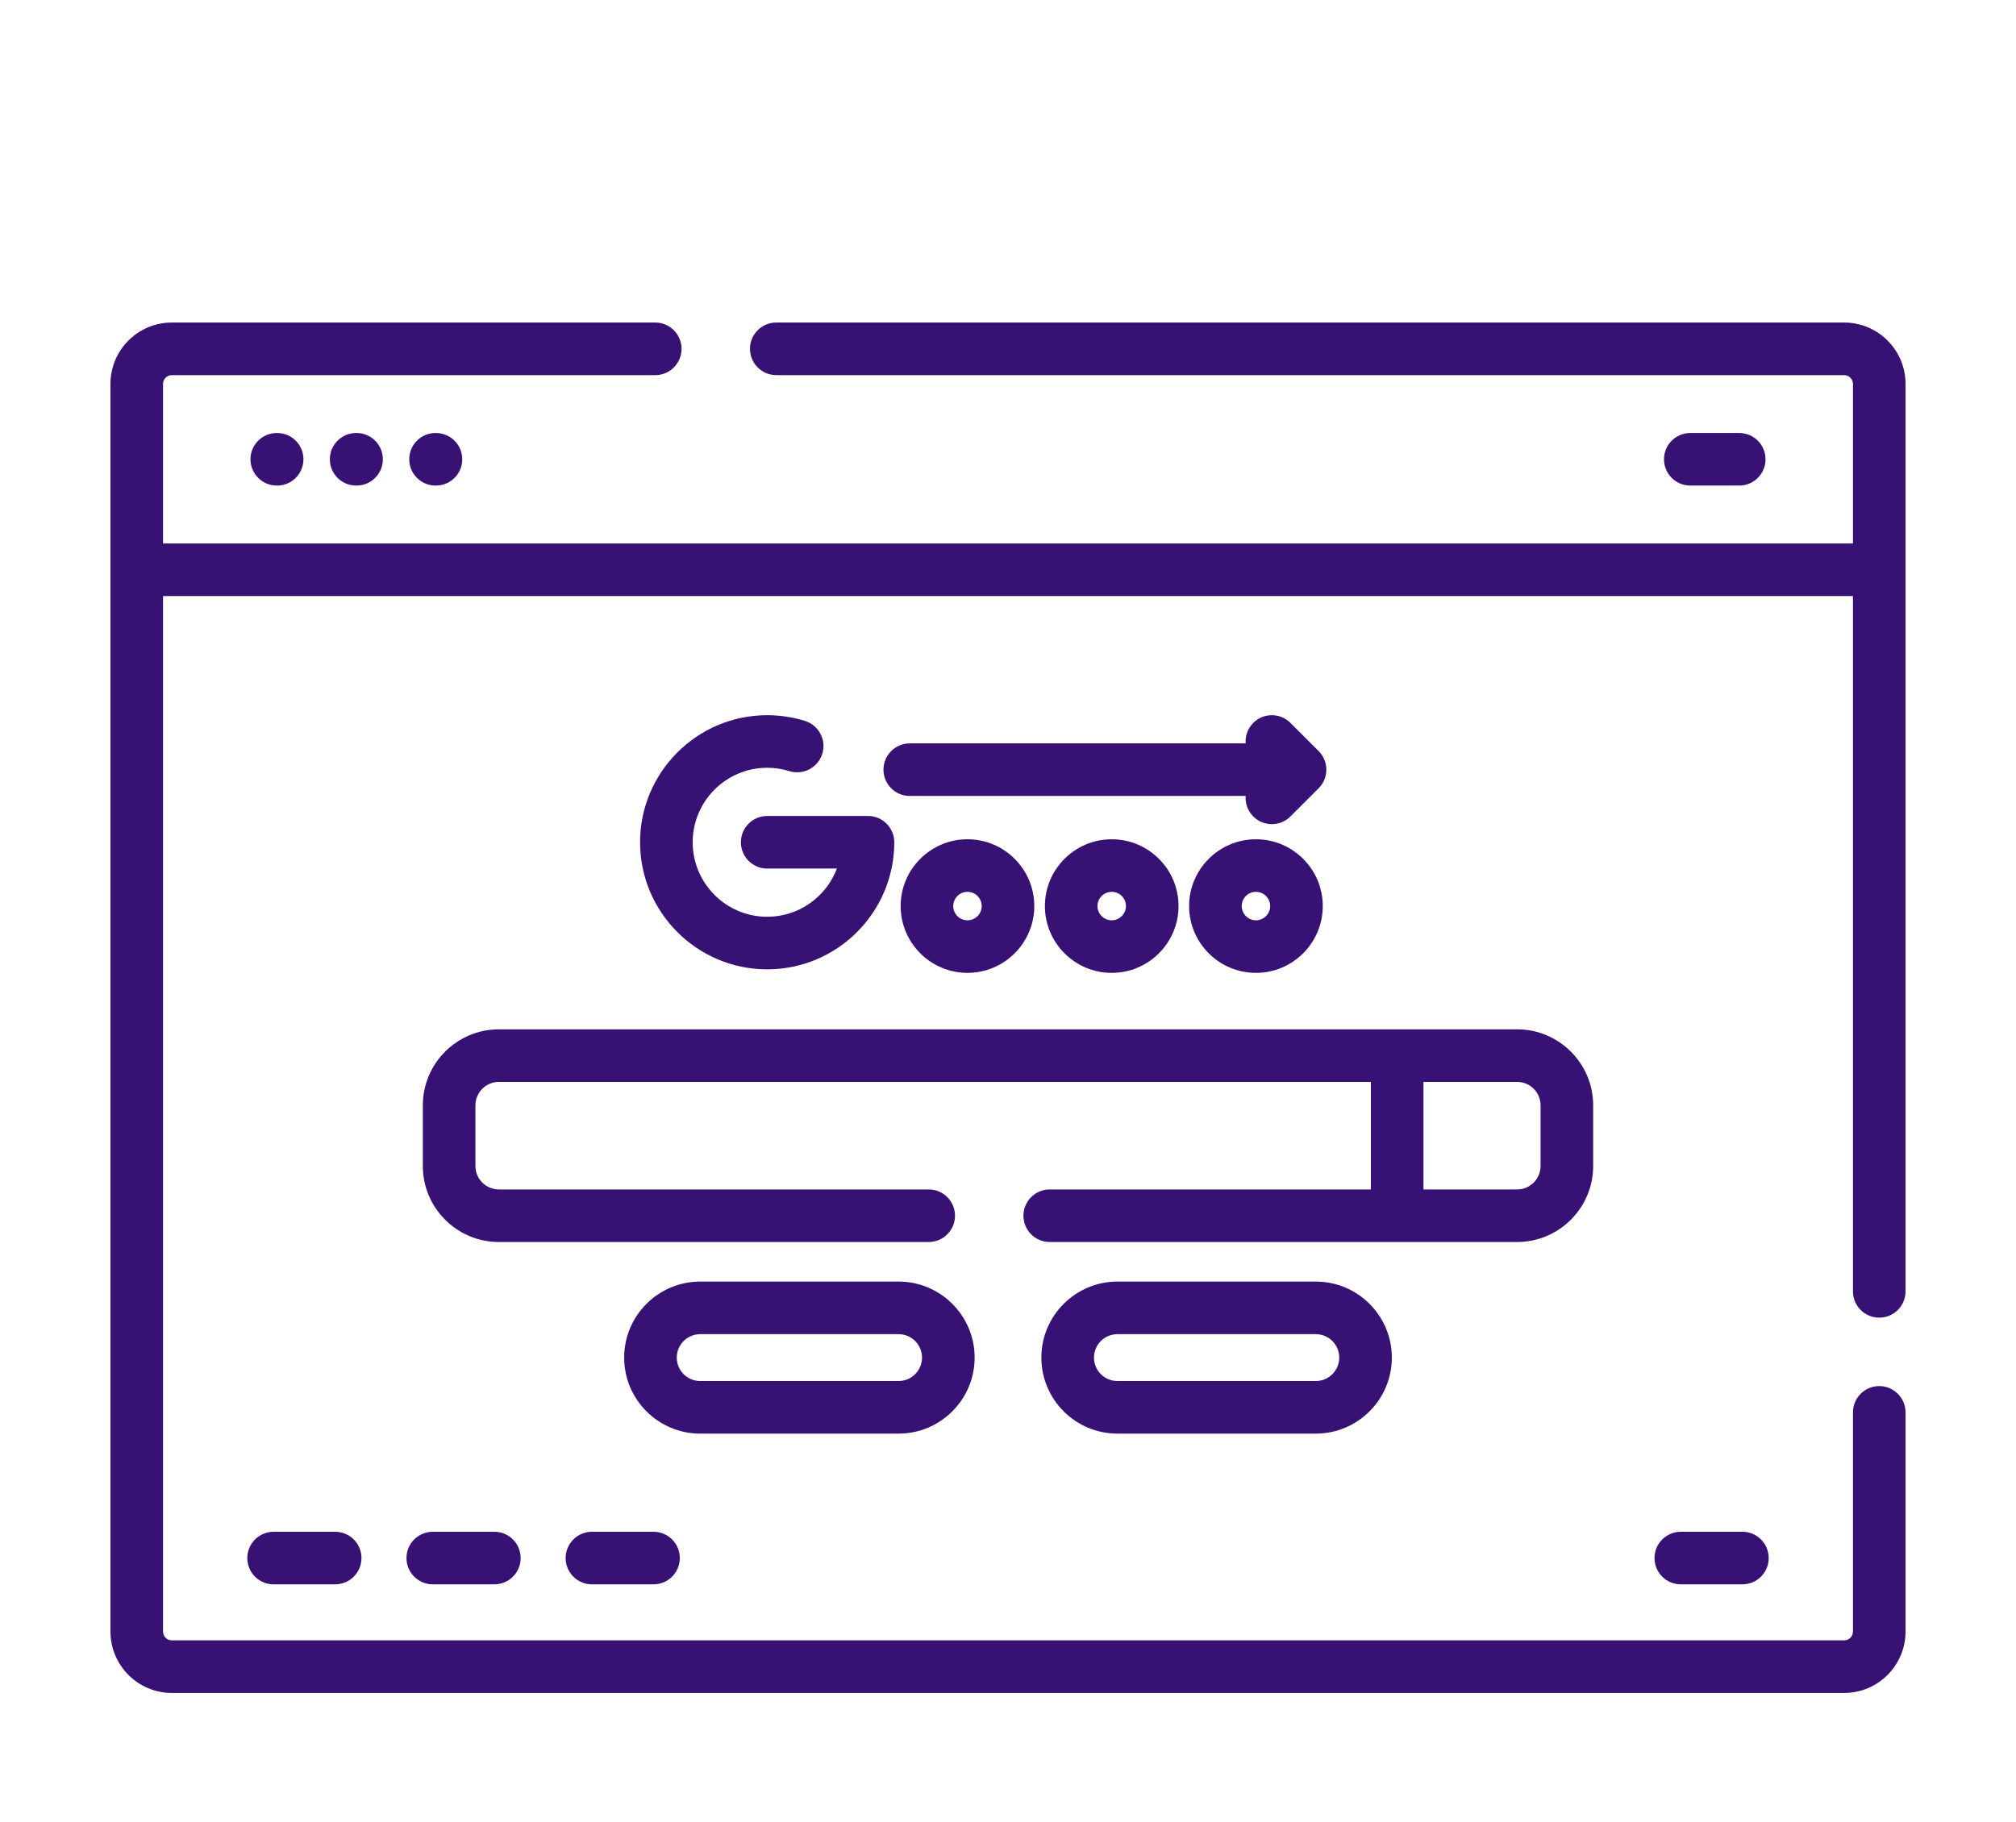 <svg width="73" height="66" viewBox="0 0 73 66" fill="none" xmlns="http://www.w3.org/2000/svg">
<g filter="url(#filter0_d)">
<path d="M68.048 43.725C68.574 43.725 69 43.298 69 42.773V9.904C69 8.679 68.003 7.682 66.778 7.682H28.11C27.584 7.682 27.157 8.109 27.157 8.635C27.157 9.16 27.584 9.587 28.11 9.587H66.778C66.953 9.587 67.096 9.729 67.096 9.904V15.684H5.904V9.904C5.904 9.729 6.047 9.587 6.222 9.587H23.727C24.253 9.587 24.679 9.16 24.679 8.635C24.679 8.109 24.253 7.682 23.727 7.682H6.222C4.997 7.682 4 8.679 4 9.904V55.096C4 56.321 4.997 57.318 6.222 57.318H66.778C68.003 57.318 69 56.321 69 55.096V47.155C69 46.63 68.574 46.203 68.048 46.203C67.522 46.203 67.096 46.63 67.096 47.155V55.096C67.096 55.271 66.953 55.413 66.778 55.413H6.222C6.047 55.413 5.904 55.271 5.904 55.096V17.588H67.096V42.773C67.096 43.298 67.522 43.725 68.048 43.725Z" fill="#371274"/>
<path d="M10.022 11.683C9.496 11.683 9.07 12.109 9.07 12.635C9.07 13.161 9.496 13.587 10.022 13.587H10.036C10.562 13.587 10.988 13.161 10.988 12.635C10.988 12.109 10.562 11.683 10.036 11.683H10.022Z" fill="#371274"/>
<path d="M12.896 11.683C12.37 11.683 11.944 12.109 11.944 12.635C11.944 13.161 12.37 13.587 12.896 13.587H12.911C13.437 13.587 13.863 13.161 13.863 12.635C13.863 12.109 13.437 11.683 12.911 11.683H12.896Z" fill="#371274"/>
<path d="M15.771 11.683C15.245 11.683 14.819 12.109 14.819 12.635C14.819 13.161 15.245 13.587 15.771 13.587H15.785C16.311 13.587 16.738 13.161 16.738 12.635C16.738 12.109 16.311 11.683 15.785 11.683H15.771Z" fill="#371274"/>
<path d="M62.978 13.587C63.504 13.587 63.93 13.161 63.93 12.635C63.93 12.109 63.504 11.683 62.978 11.683H61.206C60.681 11.683 60.254 12.109 60.254 12.635C60.254 13.161 60.681 13.587 61.206 13.587H62.978Z" fill="#371274"/>
<path d="M57.689 38.232V36.035C57.689 34.517 56.454 33.282 54.936 33.282H18.064C16.546 33.282 15.311 34.517 15.311 36.035V38.232C15.311 39.75 16.546 40.985 18.064 40.985H33.629C34.155 40.985 34.581 40.559 34.581 40.033C34.581 39.507 34.155 39.081 33.629 39.081H18.064C17.596 39.081 17.215 38.7 17.215 38.232V36.035C17.215 35.567 17.596 35.186 18.064 35.186H49.64V39.081H38.011C37.486 39.081 37.059 39.507 37.059 40.033C37.059 40.559 37.486 40.985 38.011 40.985H54.936C56.454 40.985 57.689 39.75 57.689 38.232ZM51.544 35.186H54.936C55.404 35.186 55.785 35.567 55.785 36.035V38.232C55.785 38.7 55.404 39.081 54.936 39.081H51.544V35.186Z" fill="#371274"/>
<path d="M32.538 47.925C34.056 47.925 35.292 46.69 35.292 45.171C35.292 43.653 34.056 42.418 32.538 42.418H25.354C23.836 42.418 22.601 43.654 22.601 45.171C22.601 46.69 23.836 47.925 25.354 47.925H32.538ZM24.506 45.171C24.506 44.703 24.886 44.323 25.354 44.323H32.538C33.007 44.323 33.387 44.703 33.387 45.171C33.387 45.639 33.007 46.02 32.538 46.02H25.354C24.886 46.02 24.506 45.639 24.506 45.171Z" fill="#371274"/>
<path d="M40.462 42.418C38.944 42.418 37.708 43.654 37.708 45.171C37.708 46.69 38.944 47.925 40.462 47.925H47.646C49.164 47.925 50.399 46.69 50.399 45.171C50.399 43.653 49.164 42.418 47.646 42.418H40.462ZM48.495 45.171C48.495 45.639 48.114 46.02 47.646 46.02H40.462C39.993 46.02 39.613 45.639 39.613 45.171C39.613 44.703 39.993 44.323 40.462 44.323H47.646C48.114 44.323 48.495 44.703 48.495 45.171Z" fill="#371274"/>
<path d="M27.78 23.808C28.054 23.808 28.324 23.849 28.582 23.93C29.084 24.086 29.618 23.805 29.775 23.303C29.931 22.801 29.65 22.267 29.148 22.111C28.707 21.974 28.246 21.904 27.78 21.904C25.242 21.904 23.177 23.969 23.177 26.506C23.177 29.044 25.242 31.109 27.78 31.109C30.318 31.109 32.382 29.044 32.382 26.506C32.382 25.981 31.956 25.554 31.43 25.554H27.78C27.254 25.554 26.828 25.981 26.828 26.506C26.828 27.032 27.254 27.459 27.78 27.459H30.305C29.919 28.478 28.933 29.205 27.78 29.205C26.292 29.205 25.082 27.994 25.082 26.506C25.082 25.019 26.292 23.808 27.78 23.808Z" fill="#371274"/>
<path d="M32.613 28.817C32.613 30.151 33.698 31.237 35.032 31.237C36.367 31.237 37.452 30.151 37.452 28.817C37.452 27.483 36.367 26.398 35.032 26.398C33.698 26.398 32.613 27.483 32.613 28.817ZM35.548 28.817C35.548 29.101 35.317 29.333 35.032 29.333C34.748 29.333 34.517 29.101 34.517 28.817C34.517 28.533 34.748 28.302 35.032 28.302C35.317 28.302 35.548 28.533 35.548 28.817Z" fill="#371274"/>
<path d="M37.836 28.817C37.836 30.151 38.921 31.237 40.255 31.237C41.59 31.237 42.675 30.151 42.675 28.817C42.675 27.483 41.59 26.398 40.255 26.398C38.921 26.398 37.836 27.483 37.836 28.817ZM40.771 28.817C40.771 29.101 40.539 29.333 40.255 29.333C39.971 29.333 39.74 29.101 39.74 28.817C39.74 28.533 39.971 28.302 40.255 28.302C40.539 28.302 40.771 28.533 40.771 28.817Z" fill="#371274"/>
<path d="M45.478 26.398C44.144 26.398 43.058 27.483 43.058 28.817C43.058 30.151 44.144 31.237 45.478 31.237C46.812 31.237 47.898 30.151 47.898 28.817C47.898 27.483 46.812 26.398 45.478 26.398ZM45.478 29.333C45.194 29.333 44.963 29.101 44.963 28.817C44.963 28.533 45.194 28.302 45.478 28.302C45.762 28.302 45.993 28.533 45.993 28.817C45.993 29.101 45.762 29.333 45.478 29.333Z" fill="#371274"/>
<path d="M31.991 23.877C31.991 24.403 32.417 24.829 32.943 24.829H45.105C45.086 25.095 45.178 25.367 45.381 25.571C45.567 25.757 45.811 25.85 46.054 25.85C46.298 25.85 46.542 25.757 46.727 25.571L47.748 24.55C47.927 24.372 48.027 24.129 48.027 23.877C48.027 23.624 47.927 23.382 47.748 23.204L46.727 22.183C46.356 21.811 45.753 21.811 45.381 22.183C45.178 22.386 45.086 22.659 45.105 22.925H32.943C32.417 22.925 31.991 23.351 31.991 23.877Z" fill="#371274"/>
<path d="M9.907 51.48C9.381 51.48 8.955 51.906 8.955 52.432C8.955 52.958 9.381 53.384 9.907 53.384H12.137C12.663 53.384 13.089 52.958 13.089 52.432C13.089 51.906 12.663 51.48 12.137 51.48H9.907Z" fill="#371274"/>
<path d="M15.671 51.48C15.145 51.48 14.719 51.906 14.719 52.432C14.719 52.958 15.145 53.384 15.671 53.384H17.901C18.427 53.384 18.853 52.958 18.853 52.432C18.853 51.906 18.427 51.48 17.901 51.48H15.671Z" fill="#371274"/>
<path d="M21.434 51.48C20.908 51.48 20.482 51.906 20.482 52.432C20.482 52.958 20.908 53.384 21.434 53.384H23.664C24.19 53.384 24.616 52.958 24.616 52.432C24.616 51.906 24.19 51.48 23.664 51.48H21.434Z" fill="#371274"/>
<path d="M60.863 51.48C60.337 51.48 59.91 51.906 59.91 52.432C59.91 52.958 60.337 53.384 60.863 53.384H63.093C63.619 53.384 64.045 52.958 64.045 52.432C64.045 51.906 63.619 51.48 63.093 51.48H60.863Z" fill="#371274"/>
</g>
<defs>
<filter id="filter0_d" x="0" y="0" width="73" height="73" filterUnits="userSpaceOnUse" color-interpolation-filters="sRGB">
<feFlood flood-opacity="0" result="BackgroundImageFix"/>
<feColorMatrix in="SourceAlpha" type="matrix" values="0 0 0 0 0 0 0 0 0 0 0 0 0 0 0 0 0 0 127 0" result="hardAlpha"/>
<feOffset dy="4"/>
<feGaussianBlur stdDeviation="2"/>
<feComposite in2="hardAlpha" operator="out"/>
<feColorMatrix type="matrix" values="0 0 0 0 0 0 0 0 0 0 0 0 0 0 0 0 0 0 0.25 0"/>
<feBlend mode="normal" in2="BackgroundImageFix" result="effect1_dropShadow"/>
<feBlend mode="normal" in="SourceGraphic" in2="effect1_dropShadow" result="shape"/>
</filter>
</defs>
</svg>
